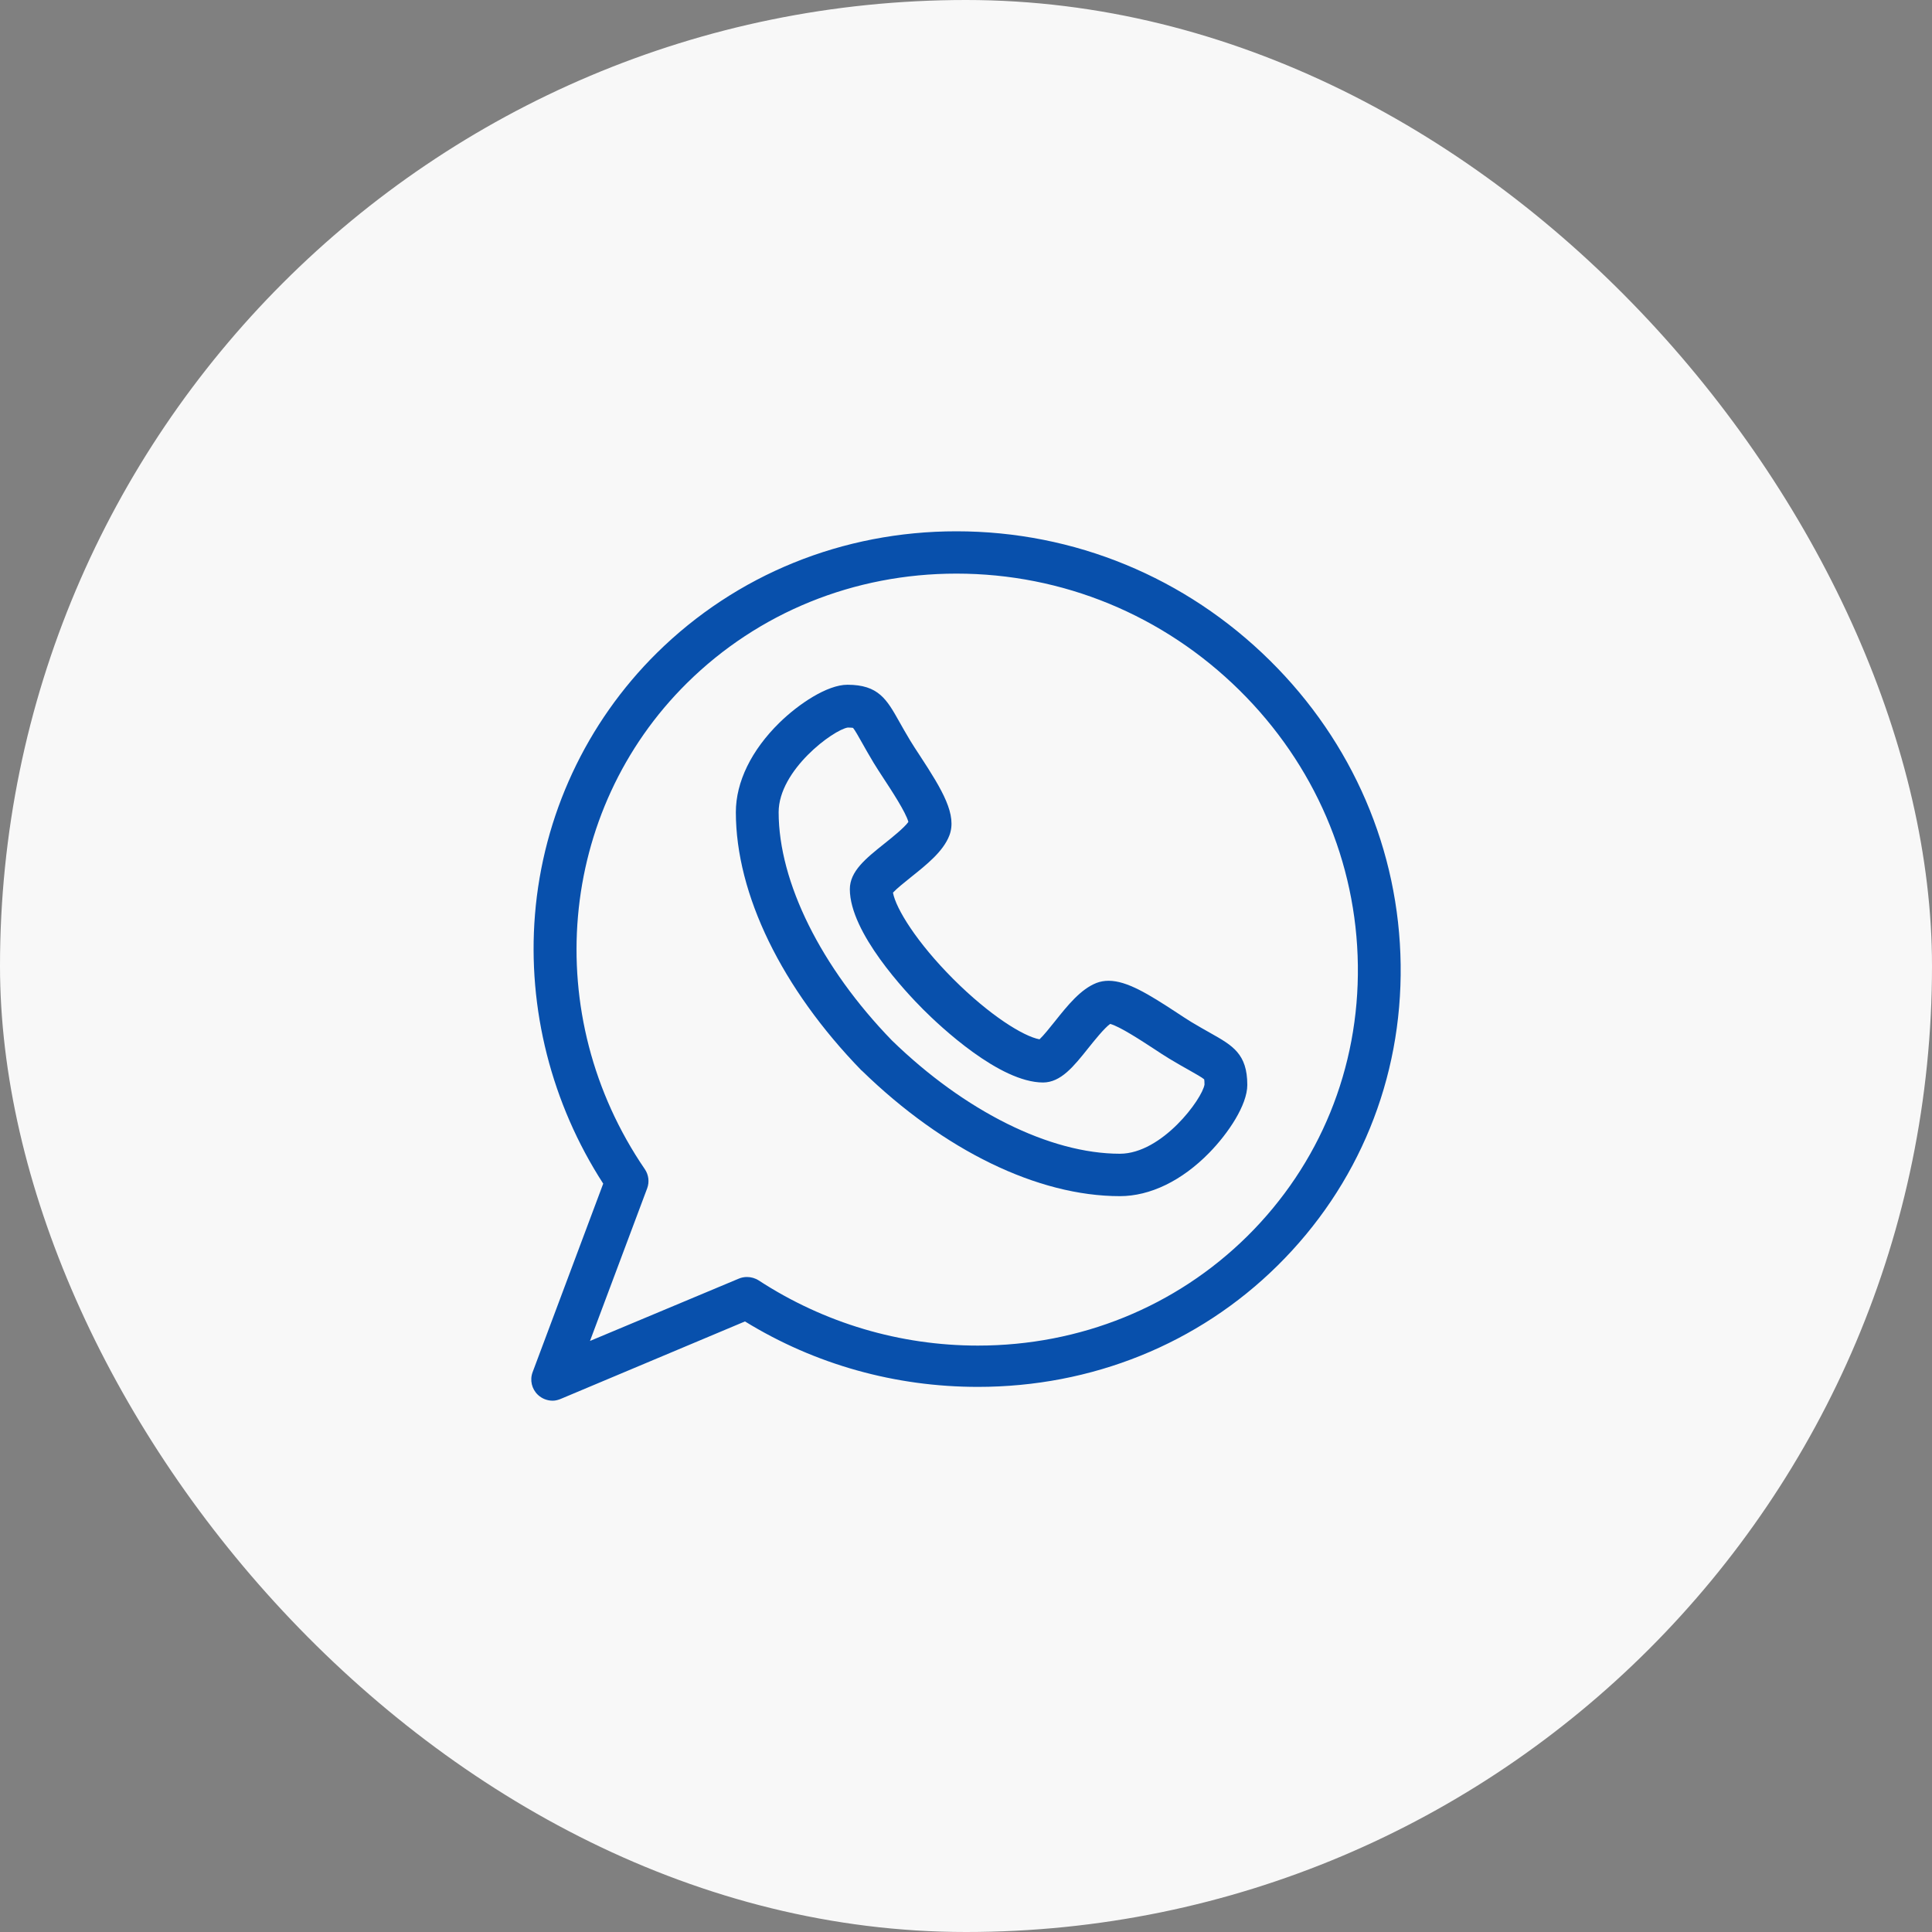 <svg width="40" height="40" viewBox="0 0 40 40" fill="none" xmlns="http://www.w3.org/2000/svg">
<rect x="0" y="0" width="40" height="40" fill="#808080" stroke="none"/>
<rect width="40" height="40" rx="20" fill="#F8F8F8"/>
<path d="M25.059 21.387C24.946 21.323 24.819 21.252 24.666 21.16C24.58 21.108 24.473 21.037 24.359 20.962C23.773 20.578 23.33 20.306 22.953 20.306C22.864 20.306 22.78 20.321 22.704 20.35C22.374 20.478 22.102 20.818 21.84 21.147C21.743 21.268 21.605 21.441 21.522 21.518C21.19 21.457 20.491 21.024 19.736 20.269C18.981 19.513 18.548 18.812 18.488 18.481C18.565 18.397 18.739 18.258 18.86 18.161C19.188 17.899 19.527 17.629 19.655 17.299C19.818 16.875 19.519 16.368 19.044 15.643C18.969 15.529 18.898 15.421 18.847 15.336C18.754 15.182 18.683 15.055 18.619 14.942C18.36 14.481 18.189 14.177 17.545 14.177C17.128 14.177 16.537 14.572 16.137 14.963C15.556 15.533 15.235 16.19 15.235 16.816C15.236 18.515 16.184 20.462 17.835 22.161C17.838 22.164 17.841 22.164 17.844 22.167C19.541 23.82 21.488 24.765 23.186 24.765H23.186C23.811 24.765 24.468 24.448 25.037 23.866C25.428 23.466 25.824 22.879 25.824 22.462C25.824 21.818 25.519 21.646 25.059 21.387ZM23.186 23.887C21.739 23.886 19.975 23.009 18.466 21.541C16.999 20.029 16.122 18.264 16.121 16.817C16.121 15.941 17.256 15.109 17.553 15.063C17.614 15.064 17.646 15.067 17.661 15.07C17.7 15.115 17.778 15.254 17.847 15.377C17.91 15.489 17.988 15.628 18.088 15.794C18.148 15.894 18.224 16.008 18.303 16.13C18.453 16.359 18.756 16.82 18.807 17.017C18.722 17.138 18.457 17.349 18.308 17.468C17.925 17.774 17.595 18.038 17.595 18.41C17.596 19.311 18.755 20.54 19.11 20.896C19.465 21.251 20.694 22.411 21.596 22.412C21.965 22.41 22.228 22.081 22.532 21.7C22.652 21.55 22.864 21.284 22.985 21.199C23.182 21.25 23.643 21.553 23.873 21.703C23.994 21.783 24.108 21.858 24.209 21.919C24.373 22.018 24.512 22.096 24.624 22.159C24.748 22.229 24.886 22.307 24.931 22.346C24.934 22.361 24.938 22.393 24.938 22.454C24.892 22.751 24.06 23.886 23.186 23.887Z" fill="#0850AC"/>
<path d="M28.999 19.971C28.968 17.605 28.007 15.369 26.292 13.675C24.546 11.95 22.24 11 19.801 11C17.446 11 15.243 11.895 13.598 13.52C12.138 14.963 11.242 16.886 11.076 18.937C10.918 20.882 11.419 22.851 12.489 24.506L11.027 28.41C10.966 28.574 11.009 28.758 11.137 28.879C11.221 28.958 11.332 29 11.443 29C11.502 29 11.561 28.983 11.616 28.96L15.424 27.359C16.878 28.253 18.54 28.714 20.246 28.714C22.601 28.714 24.804 27.829 26.449 26.204C28.125 24.549 29.03 22.342 28.999 19.971ZM25.822 25.596C24.344 27.055 22.364 27.859 20.246 27.859C18.634 27.859 17.065 27.393 15.71 26.511C15.636 26.463 15.551 26.439 15.466 26.439C15.407 26.439 15.348 26.45 15.293 26.474L12.215 27.763L13.399 24.603C13.448 24.471 13.43 24.323 13.35 24.206C11.175 21.023 11.543 16.789 14.225 14.14C15.703 12.68 17.683 11.876 19.801 11.876C22.003 11.876 24.086 12.735 25.665 14.294C27.215 15.826 28.085 17.846 28.113 19.983C28.141 22.115 27.327 24.108 25.822 25.596Z" fill="#0850AC"/>
</svg>
